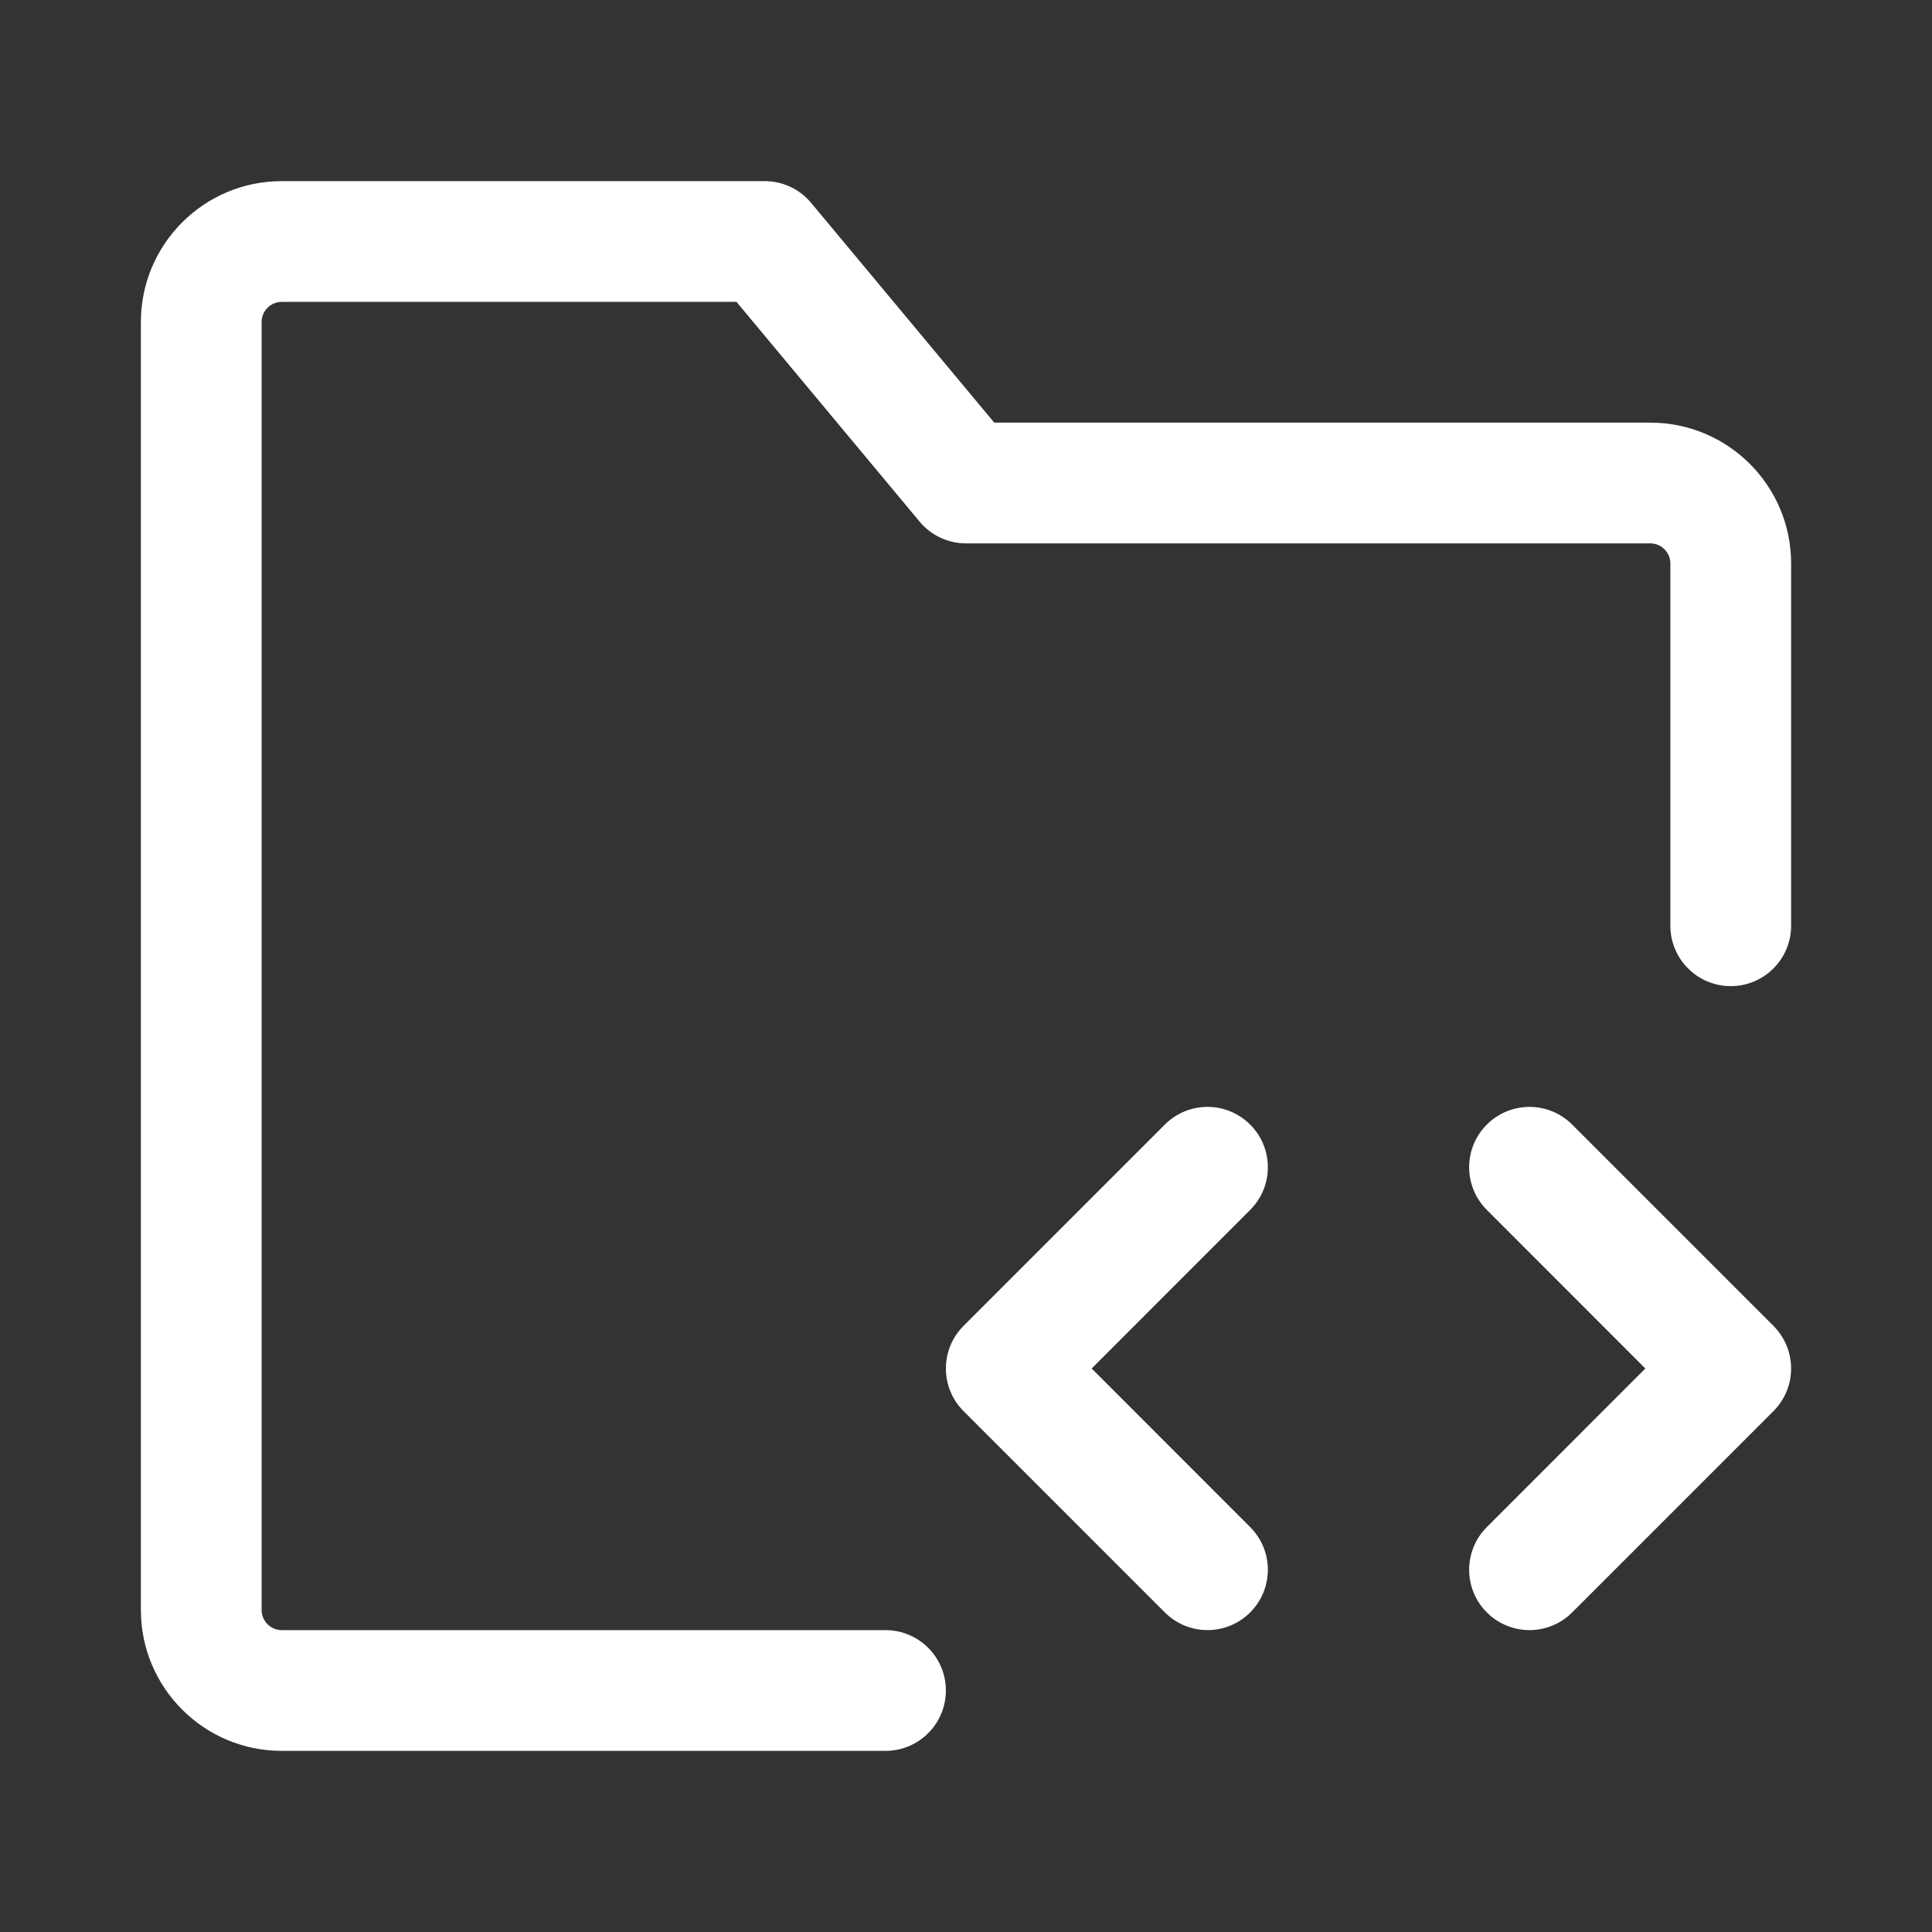 <svg width="24" height="24" viewBox="0 0 24 24" fill="none" xmlns="http://www.w3.org/2000/svg">
<rect x="0" y="0" width="24" height="24" fill="#333333" stroke="none"/>
<path d="M1.75 4C1.75 3.034 2.534 2.25 3.5 2.25H9.5C9.723 2.25 9.934 2.349 10.076 2.52L12.351 5.25H20.5C21.466 5.25 22.25 6.033 22.25 7V11.5C22.25 11.914 21.914 12.25 21.5 12.25C21.086 12.25 20.75 11.914 20.75 11.5V7C20.75 6.862 20.638 6.75 20.5 6.75H12C11.777 6.75 11.566 6.651 11.424 6.48L9.149 3.75H3.5C3.362 3.75 3.25 3.862 3.25 4V20C3.25 20.138 3.362 20.25 3.5 20.25H11C11.414 20.25 11.75 20.586 11.75 21C11.75 21.414 11.414 21.75 11 21.75H3.5C2.534 21.75 1.75 20.966 1.75 20V4Z" fill="white"/>
<path d="M18.47 13.97C18.763 13.677 19.237 13.677 19.53 13.97L22.03 16.47C22.323 16.763 22.323 17.237 22.03 17.53L19.53 20.03C19.237 20.323 18.763 20.323 18.47 20.03C18.177 19.737 18.177 19.263 18.47 18.97L20.439 17L18.47 15.03C18.177 14.737 18.177 14.263 18.47 13.97Z" fill="white"/>
<path d="M15.53 15.03C15.823 14.737 15.823 14.263 15.53 13.97C15.237 13.677 14.763 13.677 14.47 13.97L11.97 16.47C11.677 16.763 11.677 17.237 11.97 17.53L14.47 20.03C14.763 20.323 15.237 20.323 15.53 20.03C15.823 19.737 15.823 19.263 15.53 18.97L13.561 17L15.53 15.03Z" fill="white"/>
</svg>
